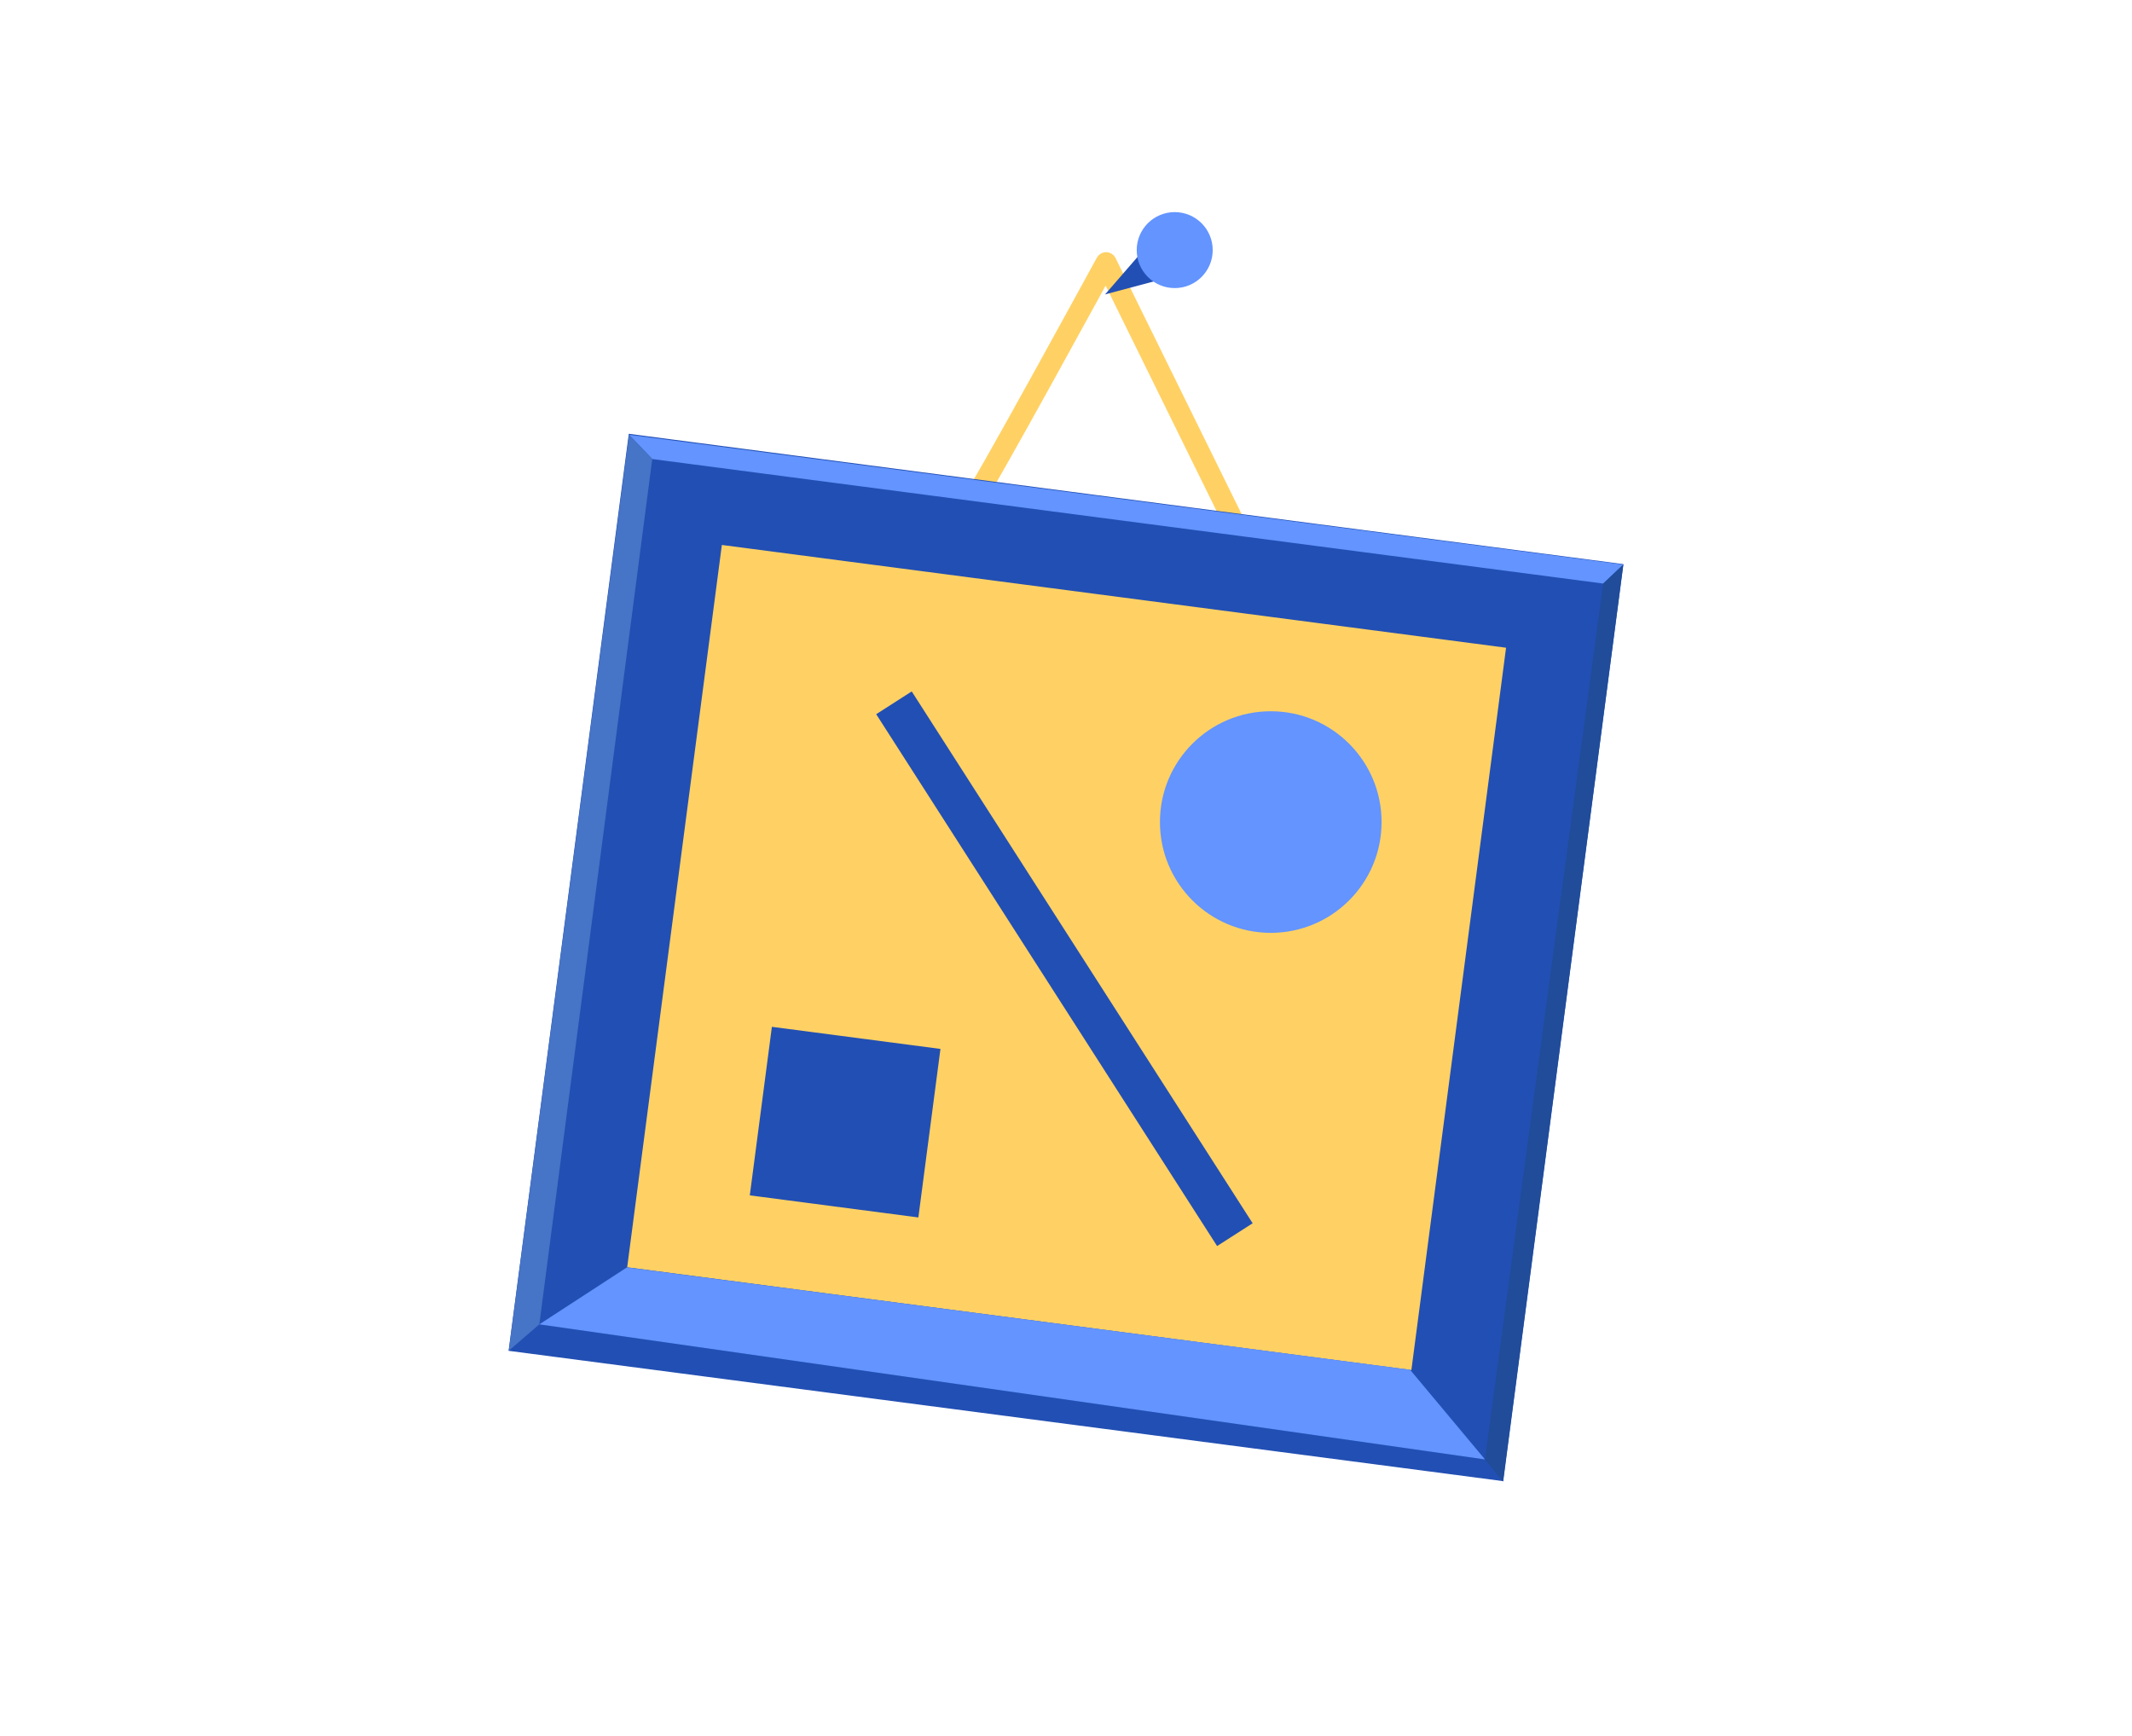 <?xml version="1.0" encoding="utf-8"?>
<!-- Generator: Adobe Illustrator 23.0.2, SVG Export Plug-In . SVG Version: 6.00 Build 0)  -->
<svg version="1.1" id="Layer_1" xmlns="http://www.w3.org/2000/svg" xmlns:xlink="http://www.w3.org/1999/xlink" x="0px" y="0px"
	 viewBox="0 0 202 164.5" style="enable-background:new 0 0 202 164.5;" xml:space="preserve">
<style type="text/css">
	.st0{fill:none;stroke:#FFD164;stroke-width:2;stroke-linejoin:round;stroke-miterlimit:10;}
	.st1{fill:#224FB3;}
	.st2{fill:#FFD164;}
	.st3{fill:#6394FF;}
	.st4{fill:none;stroke:#224FB3;stroke-width:4;stroke-miterlimit:10;}
	.st5{fill:#4674C6;}
	.st6{fill:#204C99;}
</style>
<g>
	<g>
		<path class="st0" d="M92.2,47.4c0.6-0.5,12.6-22.5,12.6-22.5l12.7,25.8"/>
		
			<rect x="57.2" y="43.2" transform="matrix(0.13 -0.992 0.992 0.13 -2.102 179.134)" class="st1" width="87.6" height="95"/>
		<g>
			
				<rect x="66.5" y="53.3" transform="matrix(0.13 -0.992 0.992 0.13 -2.095 179.13)" class="st2" width="69" height="74.9"/>
			<circle class="st3" cx="120.4" cy="77.9" r="10.5"/>
			<line class="st4" x1="84.7" y1="66.6" x2="117" y2="117"/>
			
				<rect x="71.9" y="98.3" transform="matrix(0.13 -0.992 0.992 0.13 -35.82 171.822)" class="st1" width="16.1" height="16.1"/>
		</g>
		<path class="st1" d="M111.1,23.7c-0.1,0-1.2-1.8-1.2-1.8l-5.2,6l7.5-2L111.1,23.7z"/>
		<circle class="st3" cx="111.3" cy="23.7" r="3.6"/>
		<polygon class="st3" points="59.6,41.2 61.8,43.5 151.9,55.3 153.8,53.5 		"/>
		<polygon class="st5" points="61.8,43.5 51.1,125.5 48.2,128 59.6,41.2 		"/>
	</g>
	<polygon class="st3" points="59.4,120.1 51.1,125.5 140.7,138.3 133.6,129.8 	"/>
	<polygon class="st6" points="151.9,55.3 140.7,138.3 142.4,140.4 153.8,53.5 	"/>
</g>
</svg>
